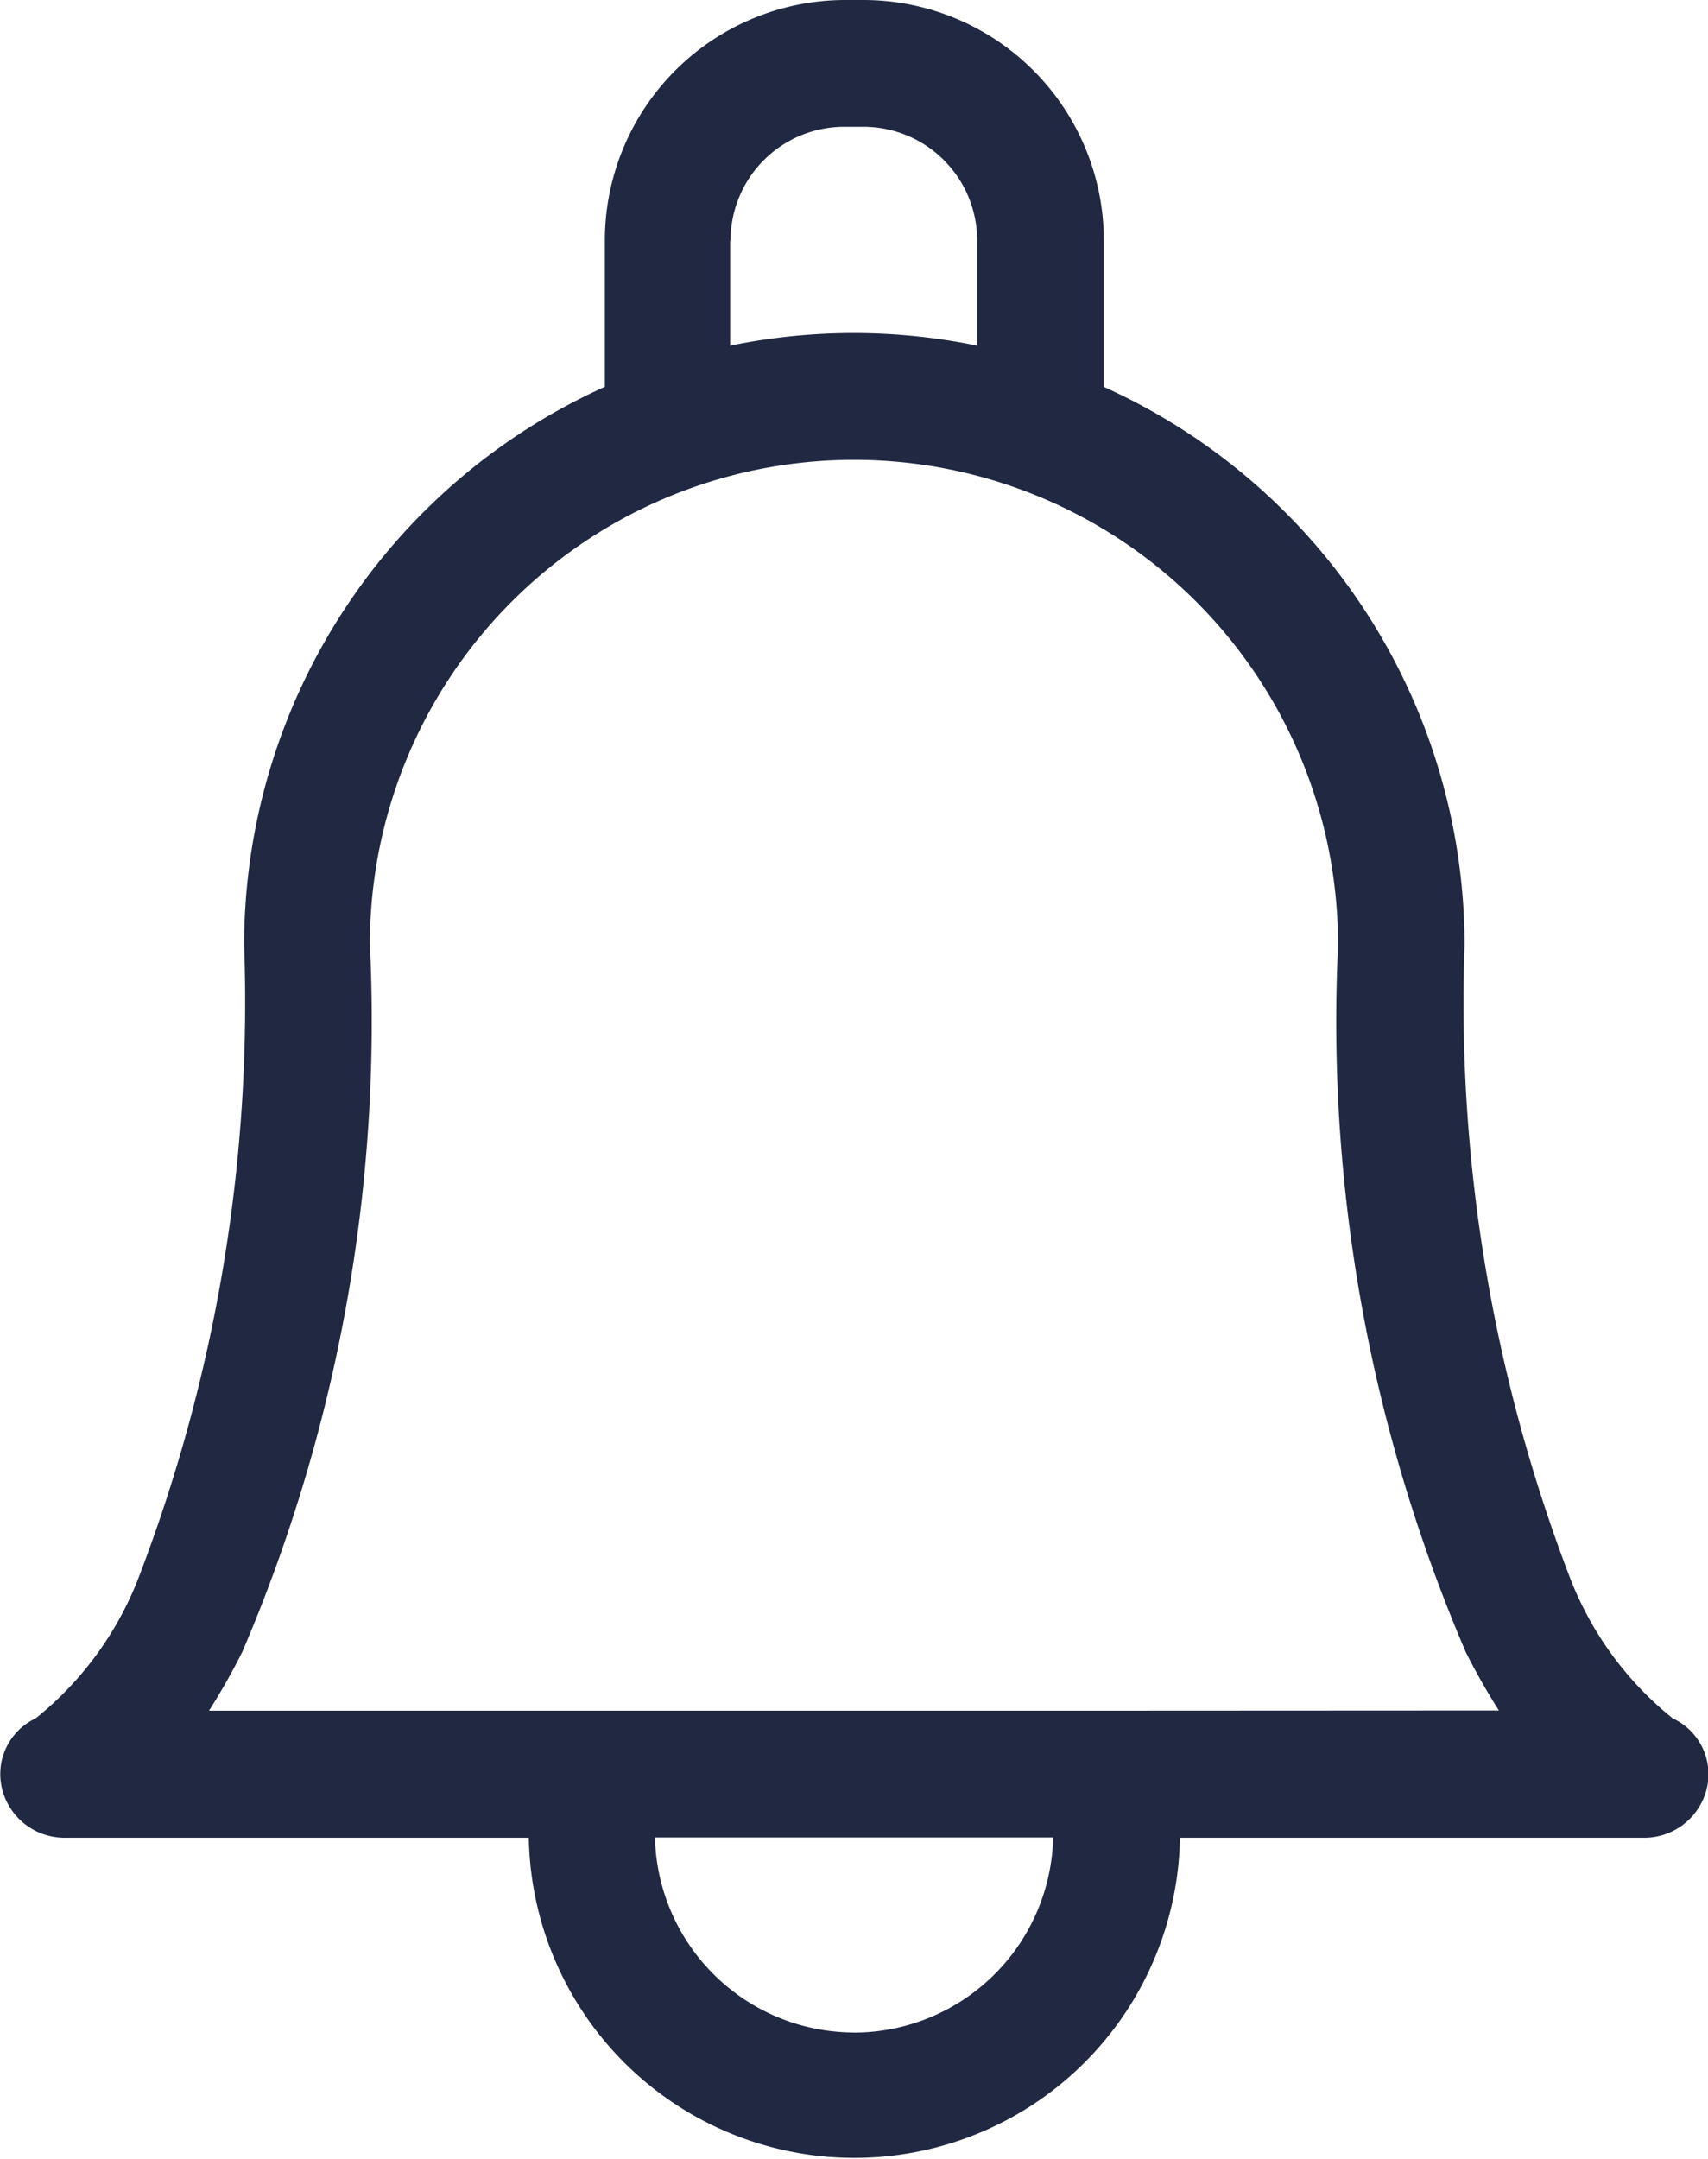 <svg xmlns="http://www.w3.org/2000/svg" width="17.519" height="22.14" viewBox="0 0 17.519 22.14">
  <path id="bell" d="M70.591,17.619A3.44,3.44,0,0,1,69.546,16.2a16.471,16.471,0,0,1-1.09-6.508c0-.008,0-.017,0-.025a6.282,6.282,0,0,0-3.7-5.7v-1.5A2.467,2.467,0,0,0,62.3,0h-.2a2.467,2.467,0,0,0-2.462,2.466v1.5a6.282,6.282,0,0,0-3.7,5.722,16.471,16.471,0,0,1-1.09,6.508A3.44,3.44,0,0,1,53.8,17.619a.631.631,0,0,0-.346.717.66.66,0,0,0,.65.507h4.754a3.34,3.34,0,0,0,6.679,0h4.754a.66.66,0,0,0,.65-.507A.631.631,0,0,0,70.591,17.619ZM60.927,2.466A1.167,1.167,0,0,1,62.092,1.3h.2a1.167,1.167,0,0,1,1.165,1.167V3.544a6.282,6.282,0,0,0-2.534,0V2.466Zm1.267,18.374a2.047,2.047,0,0,1-2.042-2h4.084A2.047,2.047,0,0,1,62.194,20.841Zm2.612-3.3H55.578a6.8,6.8,0,0,0,.34-.6,16.422,16.422,0,0,0,1.31-7.26,4.965,4.965,0,1,1,9.93,0c0,.008,0,.016,0,.024a16.389,16.389,0,0,0,1.31,7.234,6.8,6.8,0,0,0,.34.6Z" transform="translate(-53.434 0)" fill="#202842"/>
</svg>
